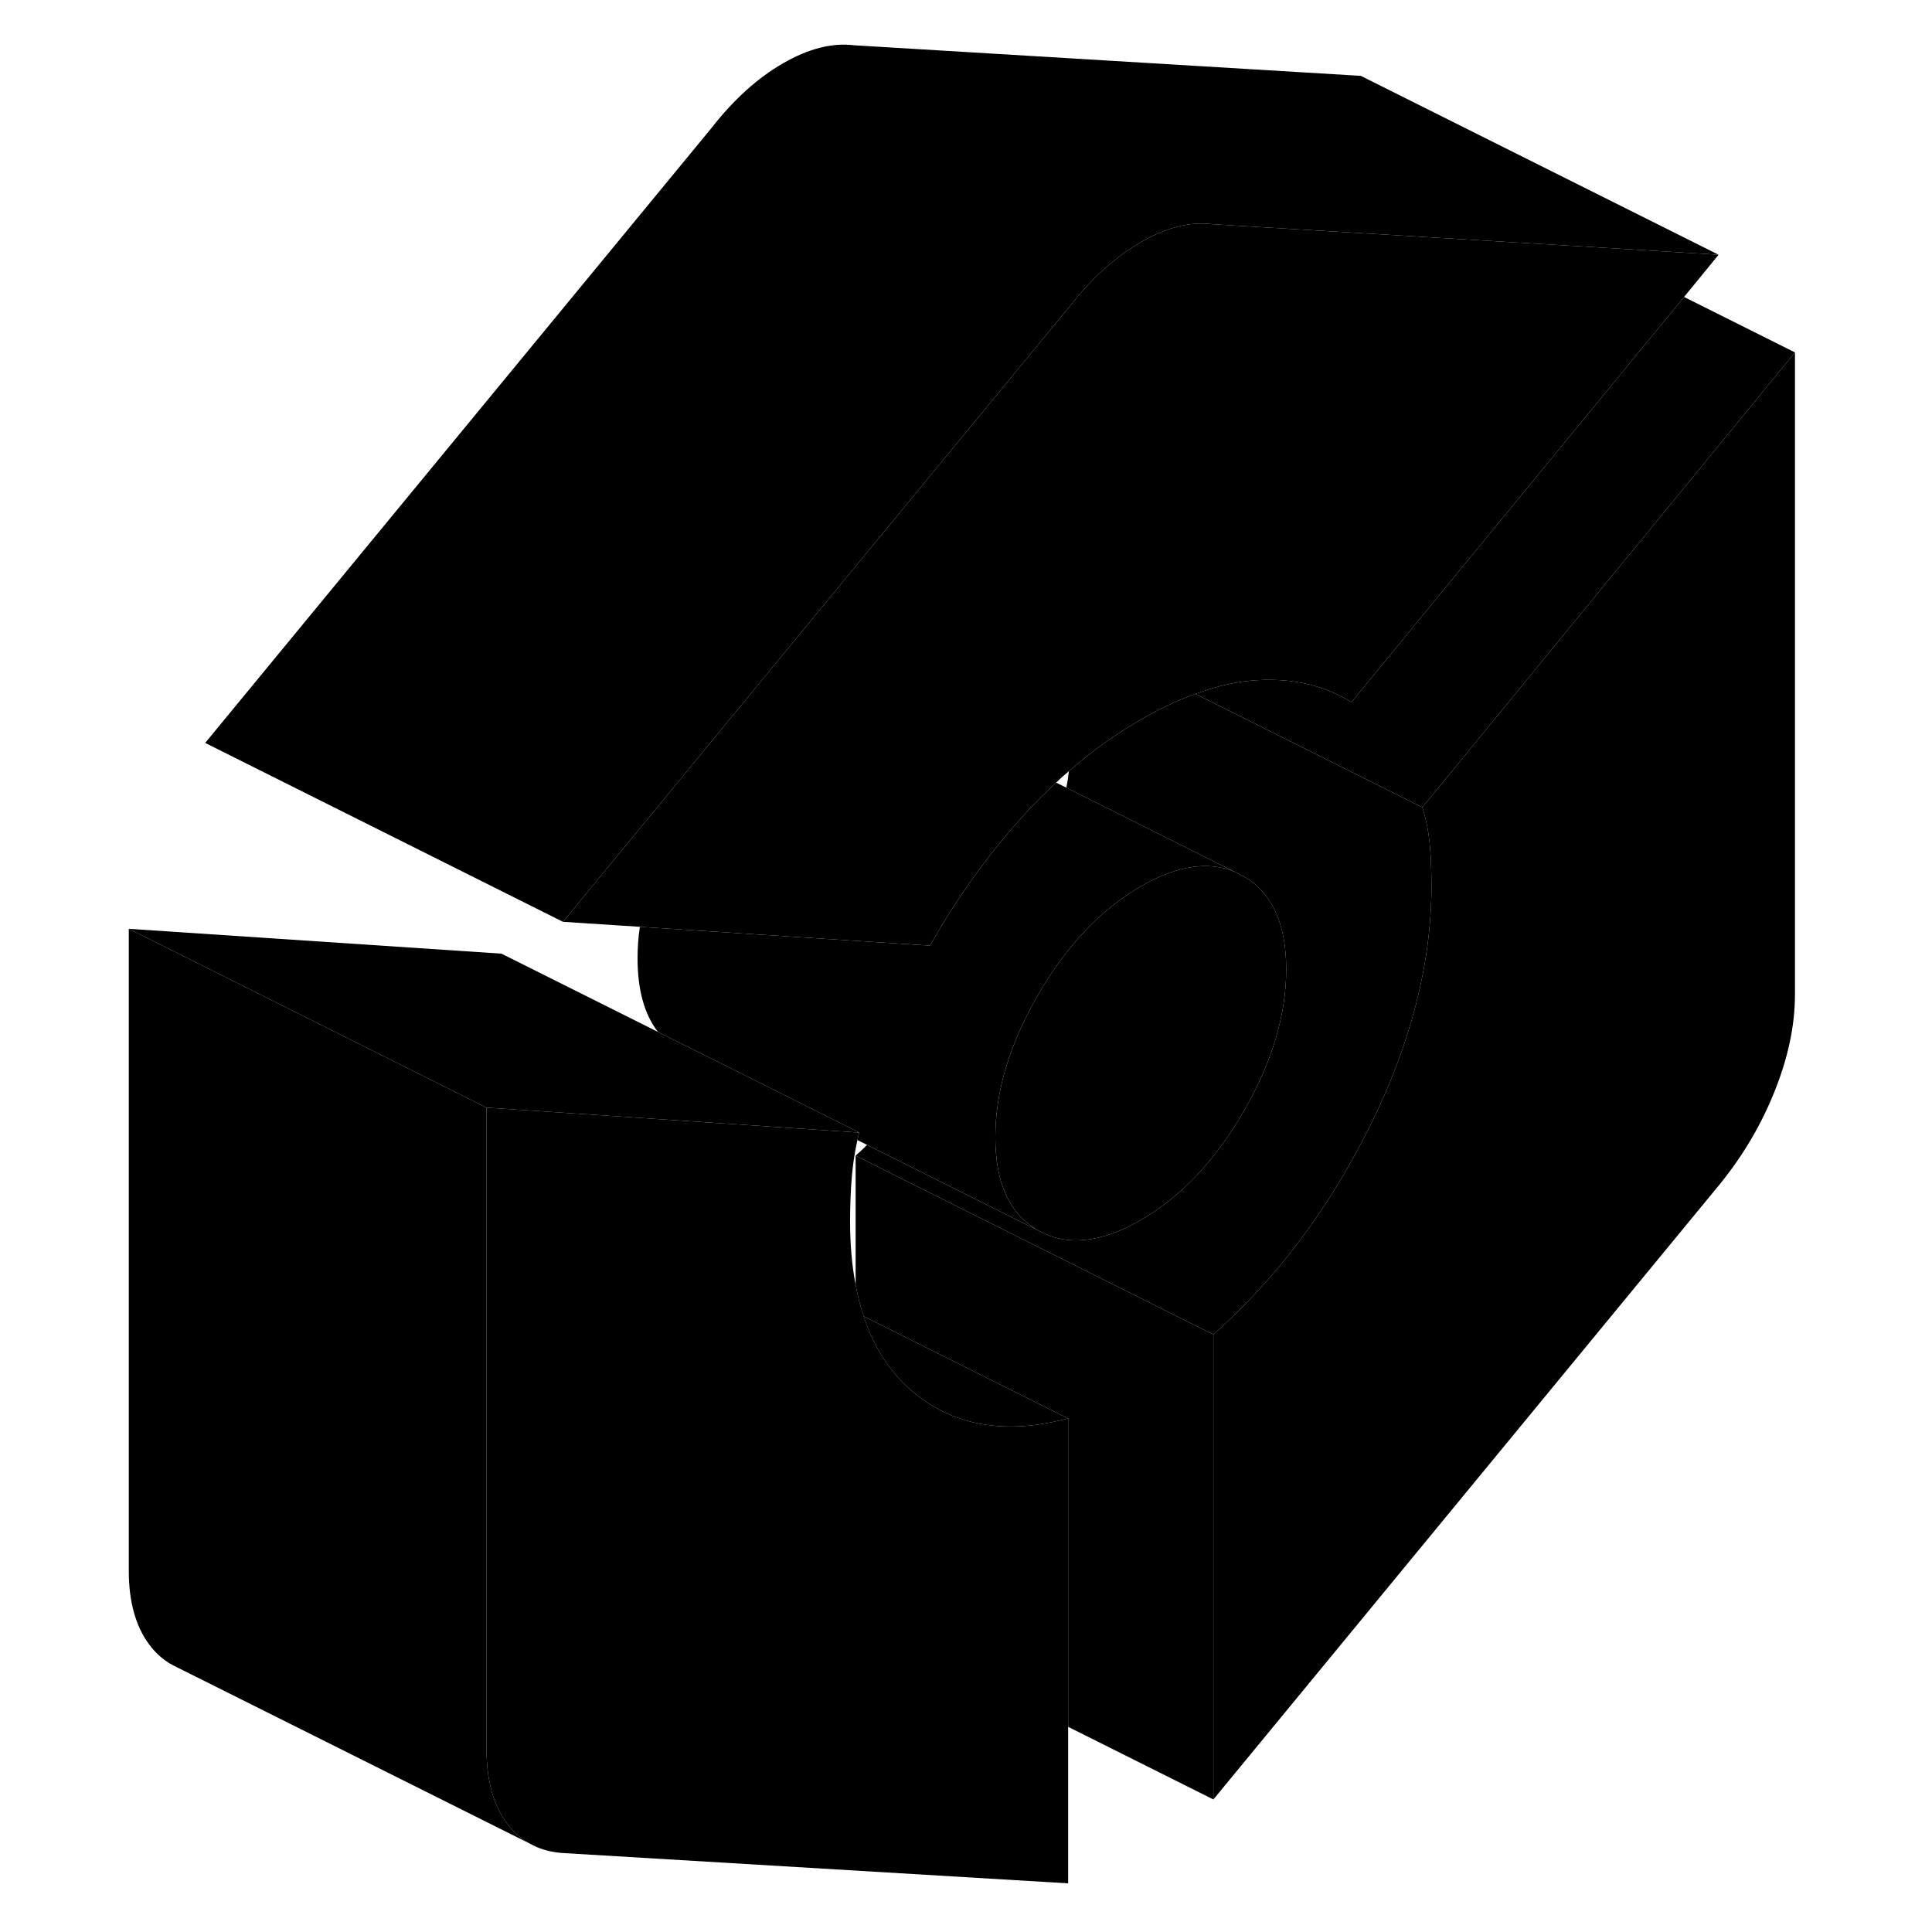 <svg width="48" height="48" viewBox="0 0 98 108" class="pr-icon-iso-duotone-secondary"
     xmlns="http://www.w3.org/2000/svg" stroke-width="1px" stroke-linecap="round" stroke-linejoin="round">
    <path d="M24.6 103.05L5.03 93.27L4.87 93.19C4.26 92.91 3.74 92.48 3.32 91.9C2.58 90.89 2.2 89.53 2.2 87.82V51.92L22.2 61.92V97.82C22.2 99.53 22.58 100.89 23.32 101.9C23.68 102.39 24.11 102.78 24.6 103.05Z" class="pr-icon-iso-duotone-primary-stroke" stroke-linejoin="round"/>
    <path d="M64.01 48.73C62.52 48.12 60.77 48.39 58.77 49.55C56.54 50.84 54.62 52.86 53.03 55.61C51.44 58.35 50.64 61 50.64 63.57C50.64 66.14 51.44 67.87 53.03 68.78L43.47 64L42.93 63.73C42.96 63.59 42.99 63.45 43.03 63.31L35.08 59.33H35.07L31.8 57.7H31.79C31.02 56.71 30.64 55.33 30.64 53.57C30.64 52.99 30.68 52.4 30.77 51.81L44.18 52.68L46.99 52.86C48.48 50.21 50.22 47.79 52.22 45.58C52.81 44.93 53.42 44.32 54.04 43.75L54.61 44.03L64.01 48.73Z" class="pr-icon-iso-duotone-primary-stroke" stroke-linejoin="round"/>
    <path d="M75.02 49.49C75.02 53.85 73.87 58.34 71.57 62.97C69.27 67.6 66.35 71.48 62.83 74.6L57.99 72.18L42.83 64.6C43.05 64.41 43.26 64.21 43.47 64L53.03 68.78C54.62 69.68 56.54 69.49 58.77 68.2C61 66.91 62.92 64.89 64.51 62.15C66.1 59.4 66.9 56.75 66.9 54.19C66.9 51.63 66.1 49.89 64.51 48.98L54.61 44.03C54.67 43.72 54.72 43.41 54.75 43.11C56.02 42 57.36 41.04 58.77 40.23C59.82 39.62 60.84 39.14 61.82 38.79H61.83L74.51 45.13C74.72 45.79 74.85 46.46 74.92 47.16C74.96 47.57 74.99 48 75 48.46C75.01 48.79 75.02 49.13 75.02 49.49Z" class="pr-icon-iso-duotone-primary-stroke" stroke-linejoin="round"/>
    <path d="M66.9 54.19C66.9 56.75 66.1 59.4 64.51 62.15C62.92 64.89 61 66.91 58.77 68.2C56.54 69.49 54.62 69.68 53.03 68.78C51.44 67.87 50.64 66.13 50.64 63.57C50.64 61.01 51.44 58.35 53.03 55.61C54.62 52.86 56.54 50.84 58.77 49.55C60.77 48.39 62.52 48.12 64.01 48.73L64.51 48.98C66.1 49.89 66.9 51.62 66.9 54.19Z" class="pr-icon-iso-duotone-primary-stroke" stroke-linejoin="round"/>
    <path d="M54.71 79.29V105.28L26.37 103.58C25.81 103.53 25.3 103.4 24.85 103.18L24.6 103.05C24.11 102.78 23.68 102.39 23.32 101.9C22.58 100.89 22.2 99.53 22.2 97.82V61.92L22.86 61.96L41.95 63.24L43.03 63.31C42.99 63.45 42.96 63.59 42.93 63.73C42.78 64.4 42.68 65.08 42.62 65.75C42.55 66.57 42.52 67.41 42.52 68.26C42.52 69.55 42.62 70.74 42.83 71.82C42.94 72.44 43.09 73.02 43.28 73.57C43.84 75.31 44.74 76.69 45.97 77.75C47.59 79.14 49.52 79.8 51.76 79.74C52.69 79.72 53.67 79.56 54.71 79.29Z" class="pr-icon-iso-duotone-primary-stroke" stroke-linejoin="round"/>
    <path d="M54.71 79.29C53.67 79.56 52.69 79.72 51.76 79.74C49.52 79.8 47.59 79.14 45.97 77.75C44.74 76.69 43.84 75.31 43.28 73.58L52.88 78.38L54.71 79.29Z" class="pr-icon-iso-duotone-primary-stroke" stroke-linejoin="round"/>
    <path d="M95.34 19.7V55.6C95.34 57.31 94.96 59.1 94.22 60.96C93.48 62.83 92.46 64.56 91.17 66.16L62.83 100.59V74.6C66.35 71.48 69.27 67.6 71.57 62.97C73.87 58.34 75.02 53.85 75.02 49.49C75.02 49.13 75.01 48.79 75 48.46C74.99 48 74.96 47.57 74.92 47.16C74.85 46.46 74.72 45.79 74.51 45.13L75.34 44.12L95.34 19.7Z" class="pr-icon-iso-duotone-primary-stroke" stroke-linejoin="round"/>
    <path d="M91.07 14.24L83.51 13.78L75.34 13.29L72.54 13.12L64.2 12.62L62.73 12.53C61.51 12.38 60.19 12.72 58.77 13.54C57.35 14.36 56.03 15.55 54.81 17.11L45.84 28L26.47 51.53L6.47 41.53L34.81 7.11C36.03 5.55 37.35 4.36 38.77 3.54C40.19 2.72 41.51 2.38 42.73 2.53L71.07 4.24L91.07 14.24Z" class="pr-icon-iso-duotone-primary-stroke" stroke-linejoin="round"/>
    <path d="M43.03 63.31L41.95 63.24L22.86 61.96L22.2 61.92L2.2 51.92L23.03 53.31L31.79 57.69L31.8 57.7L35.07 59.33H35.08L43.03 63.31Z" class="pr-icon-iso-duotone-primary-stroke" stroke-linejoin="round"/>
    <path d="M91.07 14.24L89.14 16.6L75.34 33.41L70.55 39.25C69.06 38.33 67.32 37.91 65.32 38.02C64.21 38.08 63.06 38.33 61.83 38.79H61.82C60.84 39.14 59.82 39.62 58.77 40.23C57.36 41.04 56.02 42 54.75 43.11C54.51 43.31 54.27 43.52 54.04 43.75C53.42 44.32 52.81 44.93 52.22 45.58C50.22 47.79 48.48 50.21 46.99 52.86L44.18 52.68L30.77 51.81L26.47 51.53L45.84 28L54.81 17.11C56.03 15.55 57.35 14.36 58.77 13.54C60.19 12.72 61.51 12.38 62.73 12.53L64.2 12.62L72.54 13.12L75.34 13.29L83.51 13.78L91.07 14.24Z" class="pr-icon-iso-duotone-primary-stroke" stroke-linejoin="round"/>
    <path d="M95.34 19.7L75.34 44.12L74.51 45.13L61.83 38.79C63.06 38.33 64.21 38.08 65.32 38.02C67.32 37.91 69.06 38.33 70.55 39.25L75.34 33.41L89.14 16.6L95.34 19.7Z" class="pr-icon-iso-duotone-primary-stroke" stroke-linejoin="round"/>
    <path d="M62.83 74.6V100.59L54.71 96.53V79.29L52.88 78.38L43.28 73.58C43.09 73.02 42.94 72.44 42.83 71.82V64.6L57.99 72.18L62.83 74.6Z" class="pr-icon-iso-duotone-primary-stroke" stroke-linejoin="round"/>
</svg>